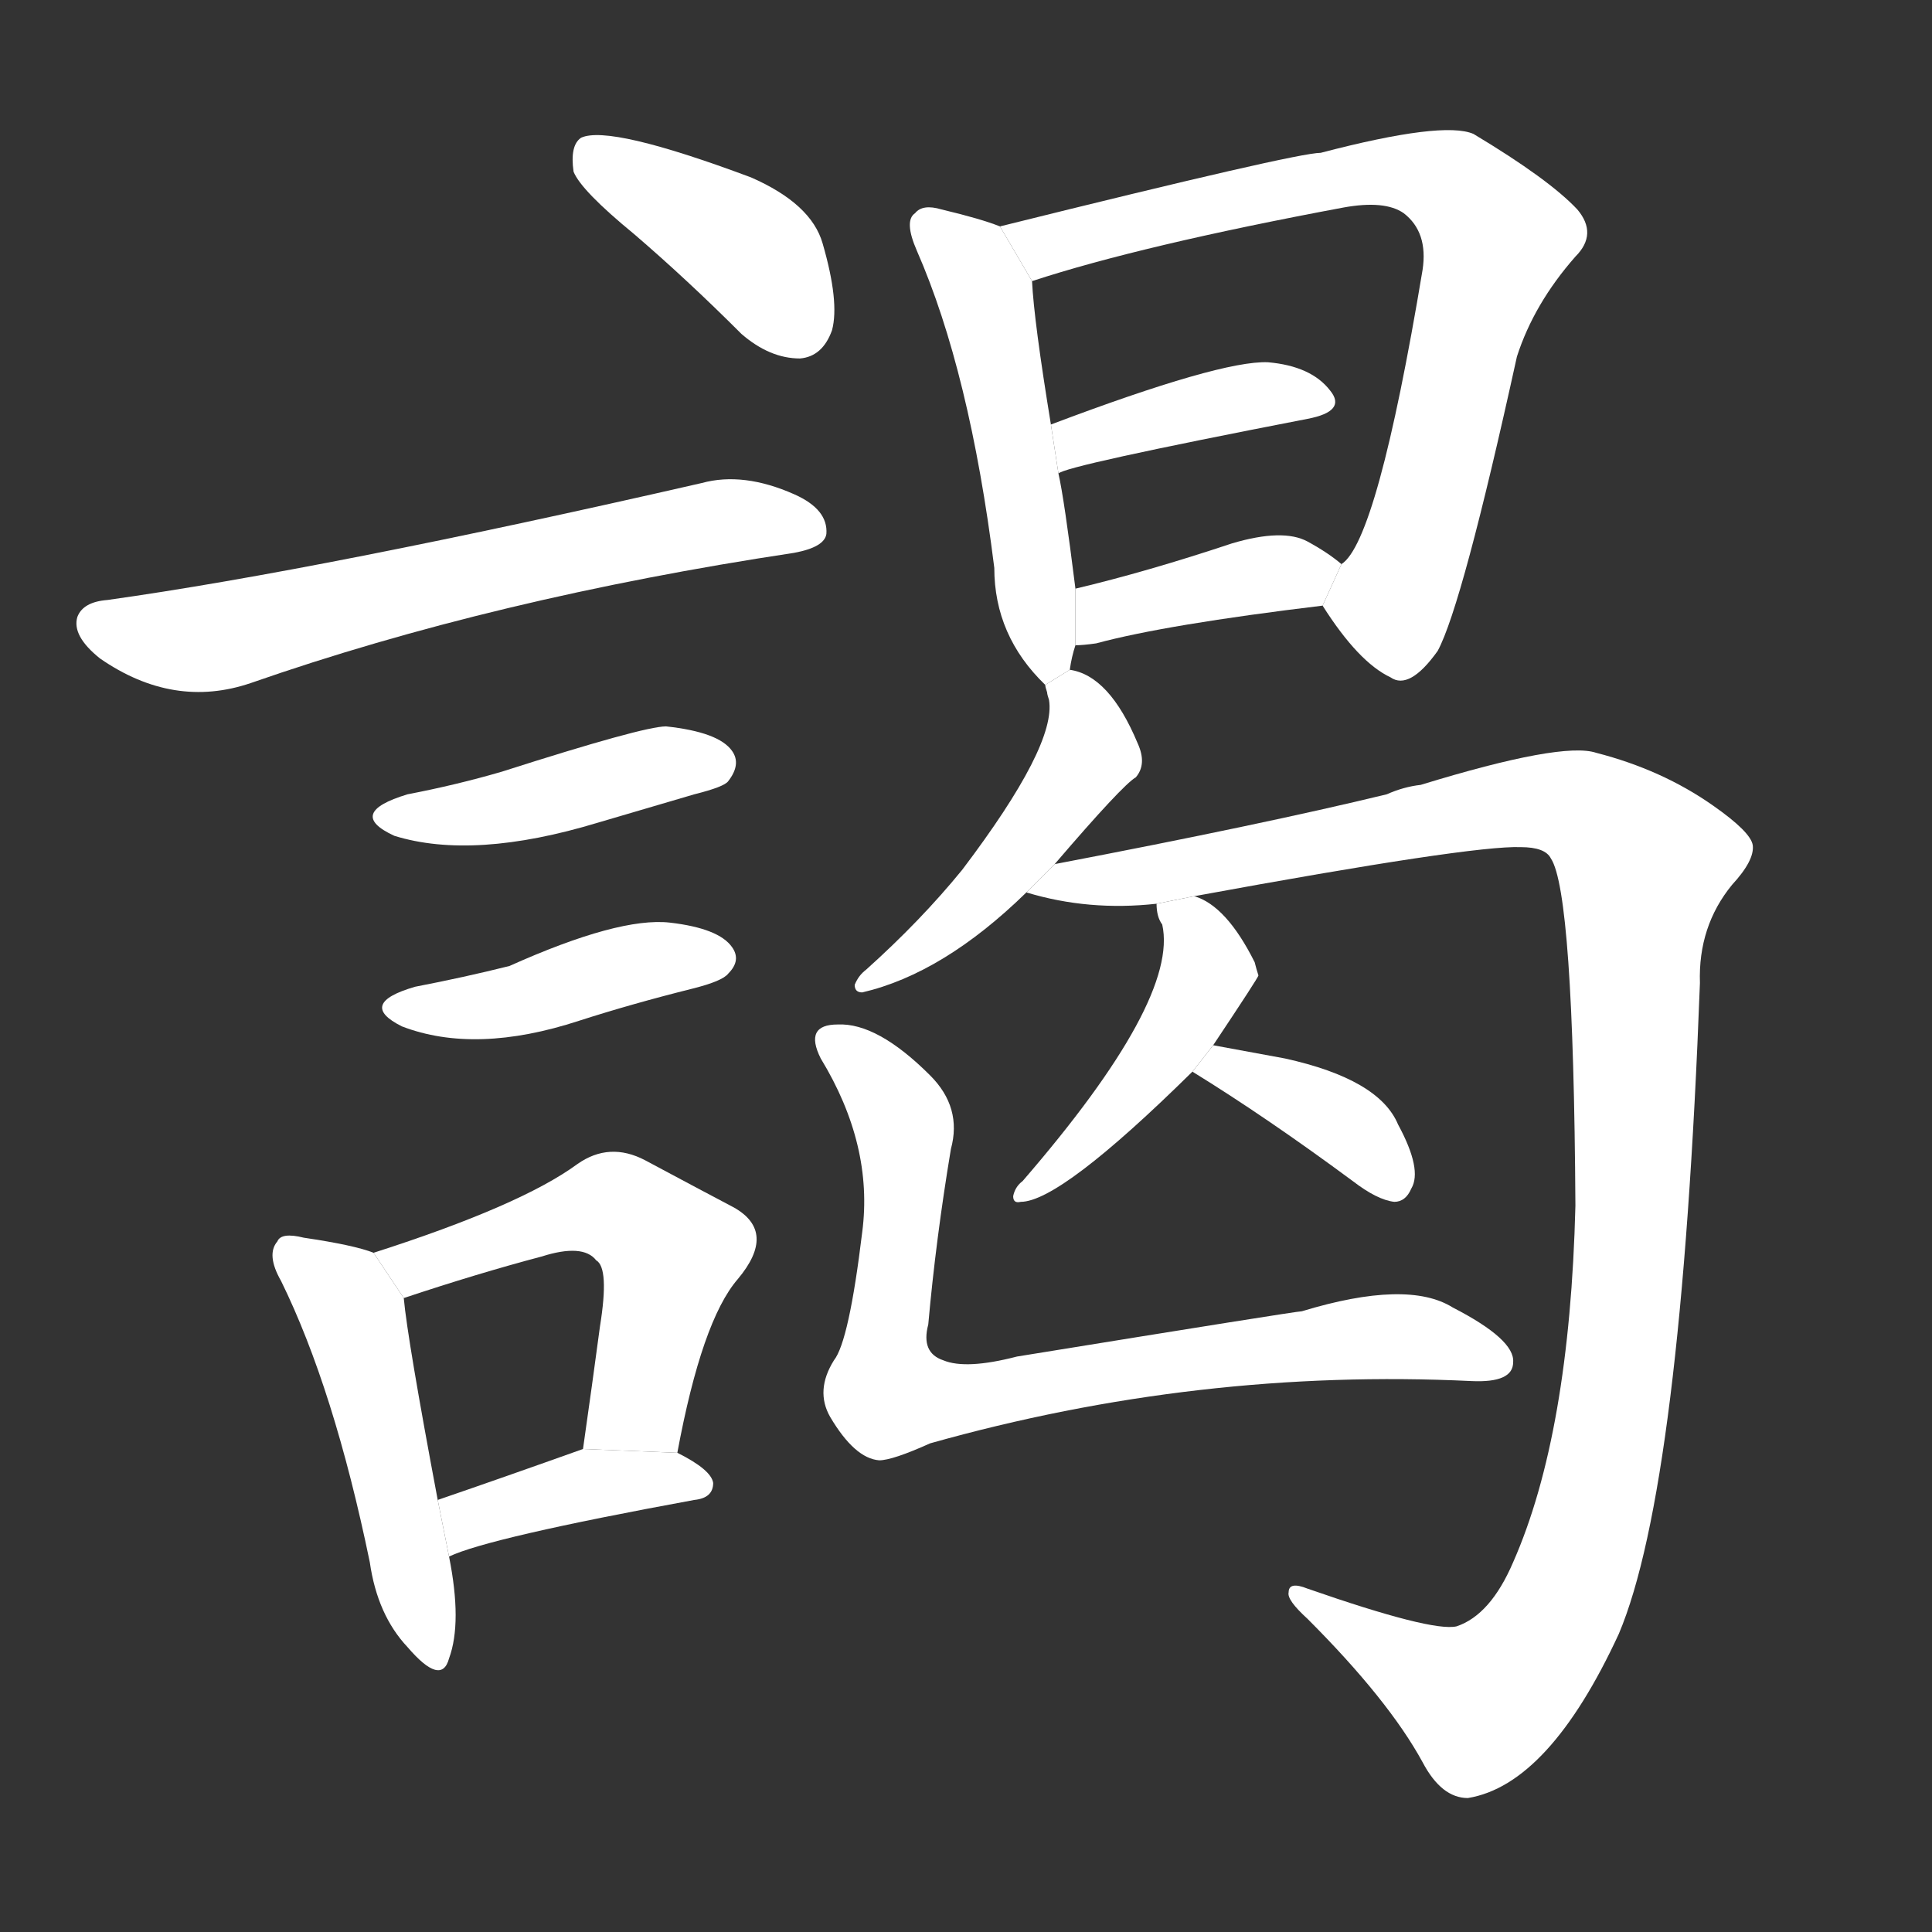 <!-- u8b01_ye4_trad_visit_pay_respects_to -->
<!-- 8B01 -->
<!--  -->
<!--  -->
<svg viewBox="0 0 1024 1024">
  <rect x="0" y="0" width="1024" height="1024" fill="#333333" stroke="none"/>
  <g transform="scale(1, -1) translate(0, -900)">
    <path fill="#FFFFFF" d="M 336 776 Q 364 752 393 723 Q 408 710 424 710 Q 436 711 441 725 Q 445 740 436 771 Q 430 792 398 806 Q 323 834 308 827 Q 302 823 304 809 Q 308 799 336 776 Z"></path>
    <path fill="#FFFFFF" d="M 57 582 Q 44 581 41 573 Q 38 563 53 551 Q 92 524 133 538 Q 262 583 421 607 Q 437 610 438 617 Q 439 630 421 638 Q 394 650 372 644 Q 171 598 57 582 Z"></path>
    <path fill="#FFFFFF" d="M 216 479 Q 183 469 209 457 Q 251 444 317 464 Q 341 471 368 479 Q 384 483 386 486 Q 393 495 388 502 Q 381 512 353 515 Q 341 515 266 491 Q 242 484 216 479 Z"></path>
    <path fill="#FFFFFF" d="M 220 377 Q 189 368 213 356 Q 252 341 307 359 Q 335 368 367 376 Q 383 380 386 384 Q 393 391 388 398 Q 381 408 355 411 Q 328 414 270 388 Q 246 382 220 377 Z"></path>
    <path fill="#FFFFFF" d="M 198 236 Q 188 240 161 244 Q 149 247 147 242 Q 141 235 149 221 Q 177 164 196 72 Q 200 44 216 27 Q 234 6 238 21 Q 245 40 238 75 L 232 105 Q 216 190 214 212 L 198 236 Z"></path>
    <path fill="#FFFFFF" d="M 359 130 Q 372 200 391 222 Q 412 247 389 260 Q 370 270 342 285 Q 323 295 306 283 Q 276 261 198 236 L 214 212 Q 253 225 287 234 Q 309 241 316 232 Q 323 228 318 197 Q 314 167 309 132 L 359 130 Z"></path>
    <path fill="#FFFFFF" d="M 238 75 Q 259 85 368 105 Q 378 106 378 114 Q 377 121 359 130 L 309 132 Q 267 117 232 105 L 238 75 Z"></path>
    <path fill="#FFFFFF" d="M 567 545 Q 568 552 570 558 L 570 588 Q 564 636 561 649 L 557 675 Q 548 730 547 751 L 530 780 Q 520 784 499 789 Q 489 792 485 787 Q 479 783 486 767 Q 514 703 527 599 Q 527 563 554 537 L 567 545 Z"></path>
    <path fill="#FFFFFF" d="M 701 579 Q 720 549 737 541 Q 747 534 762 555 Q 775 579 804 711 Q 813 739 835 764 Q 847 776 836 789 Q 821 805 781 829 Q 765 836 700 819 Q 687 819 530 780 L 547 751 Q 605 770 712 790 Q 734 794 744 787 Q 757 777 754 757 Q 730 613 711 601 L 701 579 Z"></path>
    <path fill="#FFFFFF" d="M 561 649 Q 564 653 693 678 Q 714 682 705 693 Q 695 706 672 708 Q 647 709 557 675 L 561 649 Z"></path>
    <path fill="#FFFFFF" d="M 570 558 Q 574 558 581 559 Q 618 569 701 579 L 711 601 Q 704 607 693 613 Q 680 620 653 612 Q 608 597 570 588 L 570 558 Z"></path>
    <path fill="#FFFFFF" d="M 559 442 Q 595 484 602 488 Q 608 495 603 506 Q 588 542 567 545 L 554 537 Q 554 536 555 533 Q 555 532 556 529 Q 560 505 510 439 Q 488 412 459 386 Q 455 383 453 378 Q 453 374 457 374 Q 500 384 544 427 L 559 442 Z"></path>
    <path fill="#FFFFFF" d="M 633 425 Q 780 452 806 451 Q 819 451 822 445 Q 834 427 835 261 Q 832 140 802 72 Q 790 44 772 38 Q 759 35 693 58 Q 683 62 683 56 Q 682 52 693 42 Q 736 -1 754 -34 Q 764 -53 778 -53 Q 821 -46 858 34 Q 891 112 901 379 Q 900 409 918 431 Q 930 444 929 452 Q 928 459 908 473 Q 881 492 846 501 Q 828 507 753 484 Q 744 483 735 479 Q 669 463 559 442 L 544 427 Q 577 417 613 421 L 633 425 Z"></path>
    <path fill="#FFFFFF" d="M 643 346 Q 667 382 667 383 Q 666 386 665 390 Q 650 420 633 425 L 613 421 Q 613 414 616 410 Q 625 370 542 274 Q 538 271 537 266 Q 537 262 541 263 Q 562 263 632 332 L 643 346 Z"></path>
    <path fill="#FFFFFF" d="M 632 332 Q 671 308 717 274 Q 730 264 739 263 Q 745 263 748 270 Q 754 280 741 304 Q 731 328 681 339 Q 659 343 643 346 L 632 332 Z"></path>
    <path fill="#FFFFFF" d="M 504 291 Q 510 313 493 330 Q 465 358 444 357 Q 426 357 435 339 Q 463 293 457 247 Q 450 189 442 179 Q 432 163 440 149 Q 453 127 466 126 Q 473 126 493 135 Q 635 175 780 168 Q 802 167 802 178 Q 803 190 770 207 Q 746 222 690 205 Q 687 205 539 181 Q 512 174 500 179 Q 488 183 492 198 Q 496 243 504 291 Z"></path>
  </g>
</svg>
